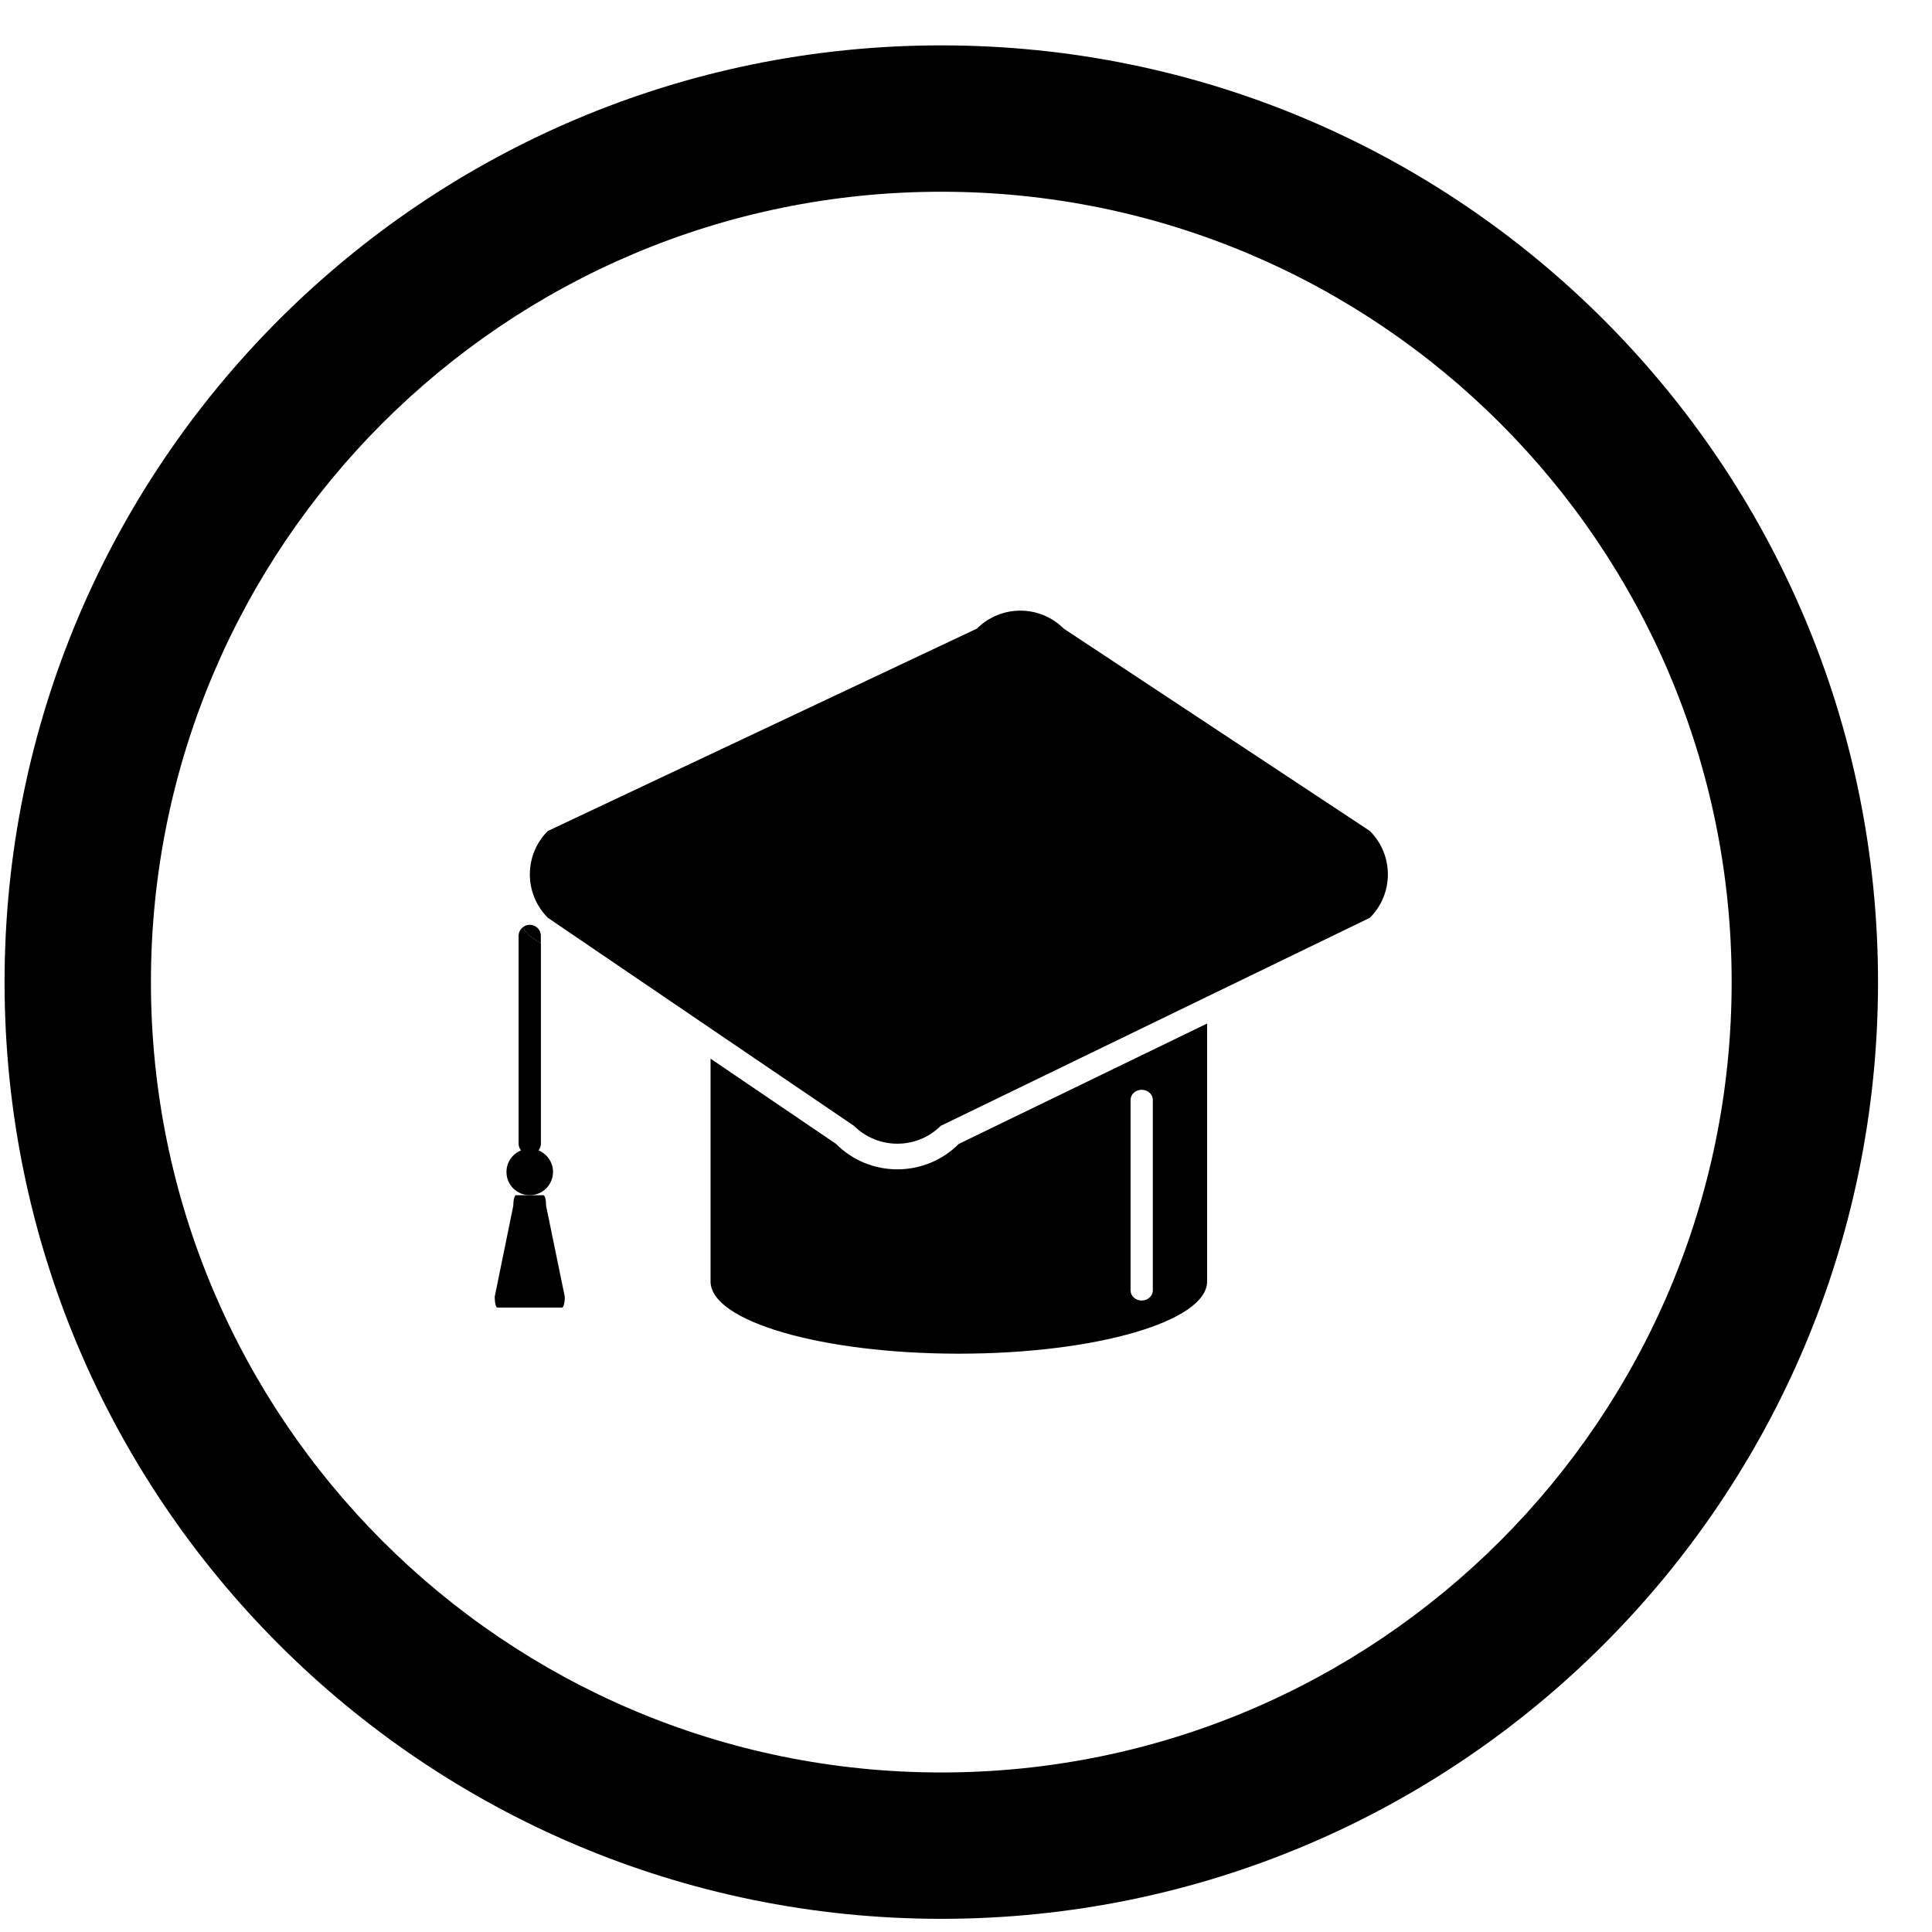 <?xml version="1.0" encoding="utf-8"?>
<!-- Generator: Adobe Illustrator 16.0.0, SVG Export Plug-In . SVG Version: 6.00 Build 0)  -->
<!DOCTYPE svg PUBLIC "-//W3C//DTD SVG 1.1//EN" "http://www.w3.org/Graphics/SVG/1.1/DTD/svg11.dtd">
<svg version="1.1" id="Layer_1" xmlns="http://www.w3.org/2000/svg" xmlns:xlink="http://www.w3.org/1999/xlink" x="0px" y="0px"
	 width="33px" height="33px" viewBox="0 0 33 33" enable-background="new 0 0 33 33" xml:space="preserve">
<path d="M16.078,0.775c-8.837,0-16,7.163-16,16s7.163,16,16,16s16-7.163,16-16S24.915,0.775,16.078,0.775z M16.078,30.275
	c-7.456,0-13.5-6.044-13.5-13.5s6.044-13.5,13.5-13.5s13.5,6.044,13.5,13.5S23.534,30.275,16.078,30.275z"/>
<g>
	<g>
		<path d="M15.328,19.973c-0.397,0-0.77-0.155-1.05-0.436l-2.141-1.454v3.805v0.001c0,0.681,1.899,1.233,4.241,1.233
			c2.341,0,4.24-0.553,4.24-1.233v-0.001v-4.405l-4.24,2.055C16.098,19.817,15.725,19.973,15.328,19.973z M19.311,18.787
			c0-0.096,0.085-0.173,0.19-0.173c0.104,0,0.19,0.077,0.19,0.173v3.253c0,0.097-0.086,0.174-0.19,0.174
			c-0.105,0-0.19-0.077-0.19-0.174V18.787z"/>
		<path d="M23.399,14.194l-5.23-3.457c-0.409-0.409-1.072-0.409-1.482,0l-7.33,3.457c-0.409,0.409-0.409,1.072,0,1.482l2.78,1.89
			l2.449,1.664c0.41,0.407,1.074,0.407,1.483,0l4.549-2.206l2.781-1.348C23.808,15.267,23.808,14.604,23.399,14.194z"/>
		<path d="M9.048,15.796c-0.048,0-0.09,0.018-0.124,0.047c0.038,0.05,0.078,0.098,0.124,0.143l0.19,0.13v-0.13
			C9.239,15.88,9.153,15.796,9.048,15.796z"/>
		<g>
			<path d="M9.328,20.597c0-0.101-0.02-0.182-0.046-0.182h-0.08H9.048H8.895H8.813c-0.025,0-0.046,0.081-0.046,0.182L8.45,22.15
				c0,0.103,0.02,0.184,0.045,0.184h0.399h0.308h0.399c0.025,0,0.046-0.081,0.046-0.184L9.328,20.597z"/>
			<path d="M9.446,20.018c0-0.167-0.104-0.31-0.248-0.368c0.023-0.032,0.041-0.07,0.041-0.113v-3.421l-0.19-0.13
				c-0.045-0.045-0.085-0.093-0.124-0.143c-0.041,0.034-0.067,0.085-0.067,0.143v3.551c0,0.043,0.017,0.081,0.041,0.113
				c-0.146,0.059-0.248,0.201-0.248,0.368c0,0.22,0.178,0.397,0.397,0.397S9.446,20.237,9.446,20.018z"/>
		</g>
	</g>
</g>
</svg>
